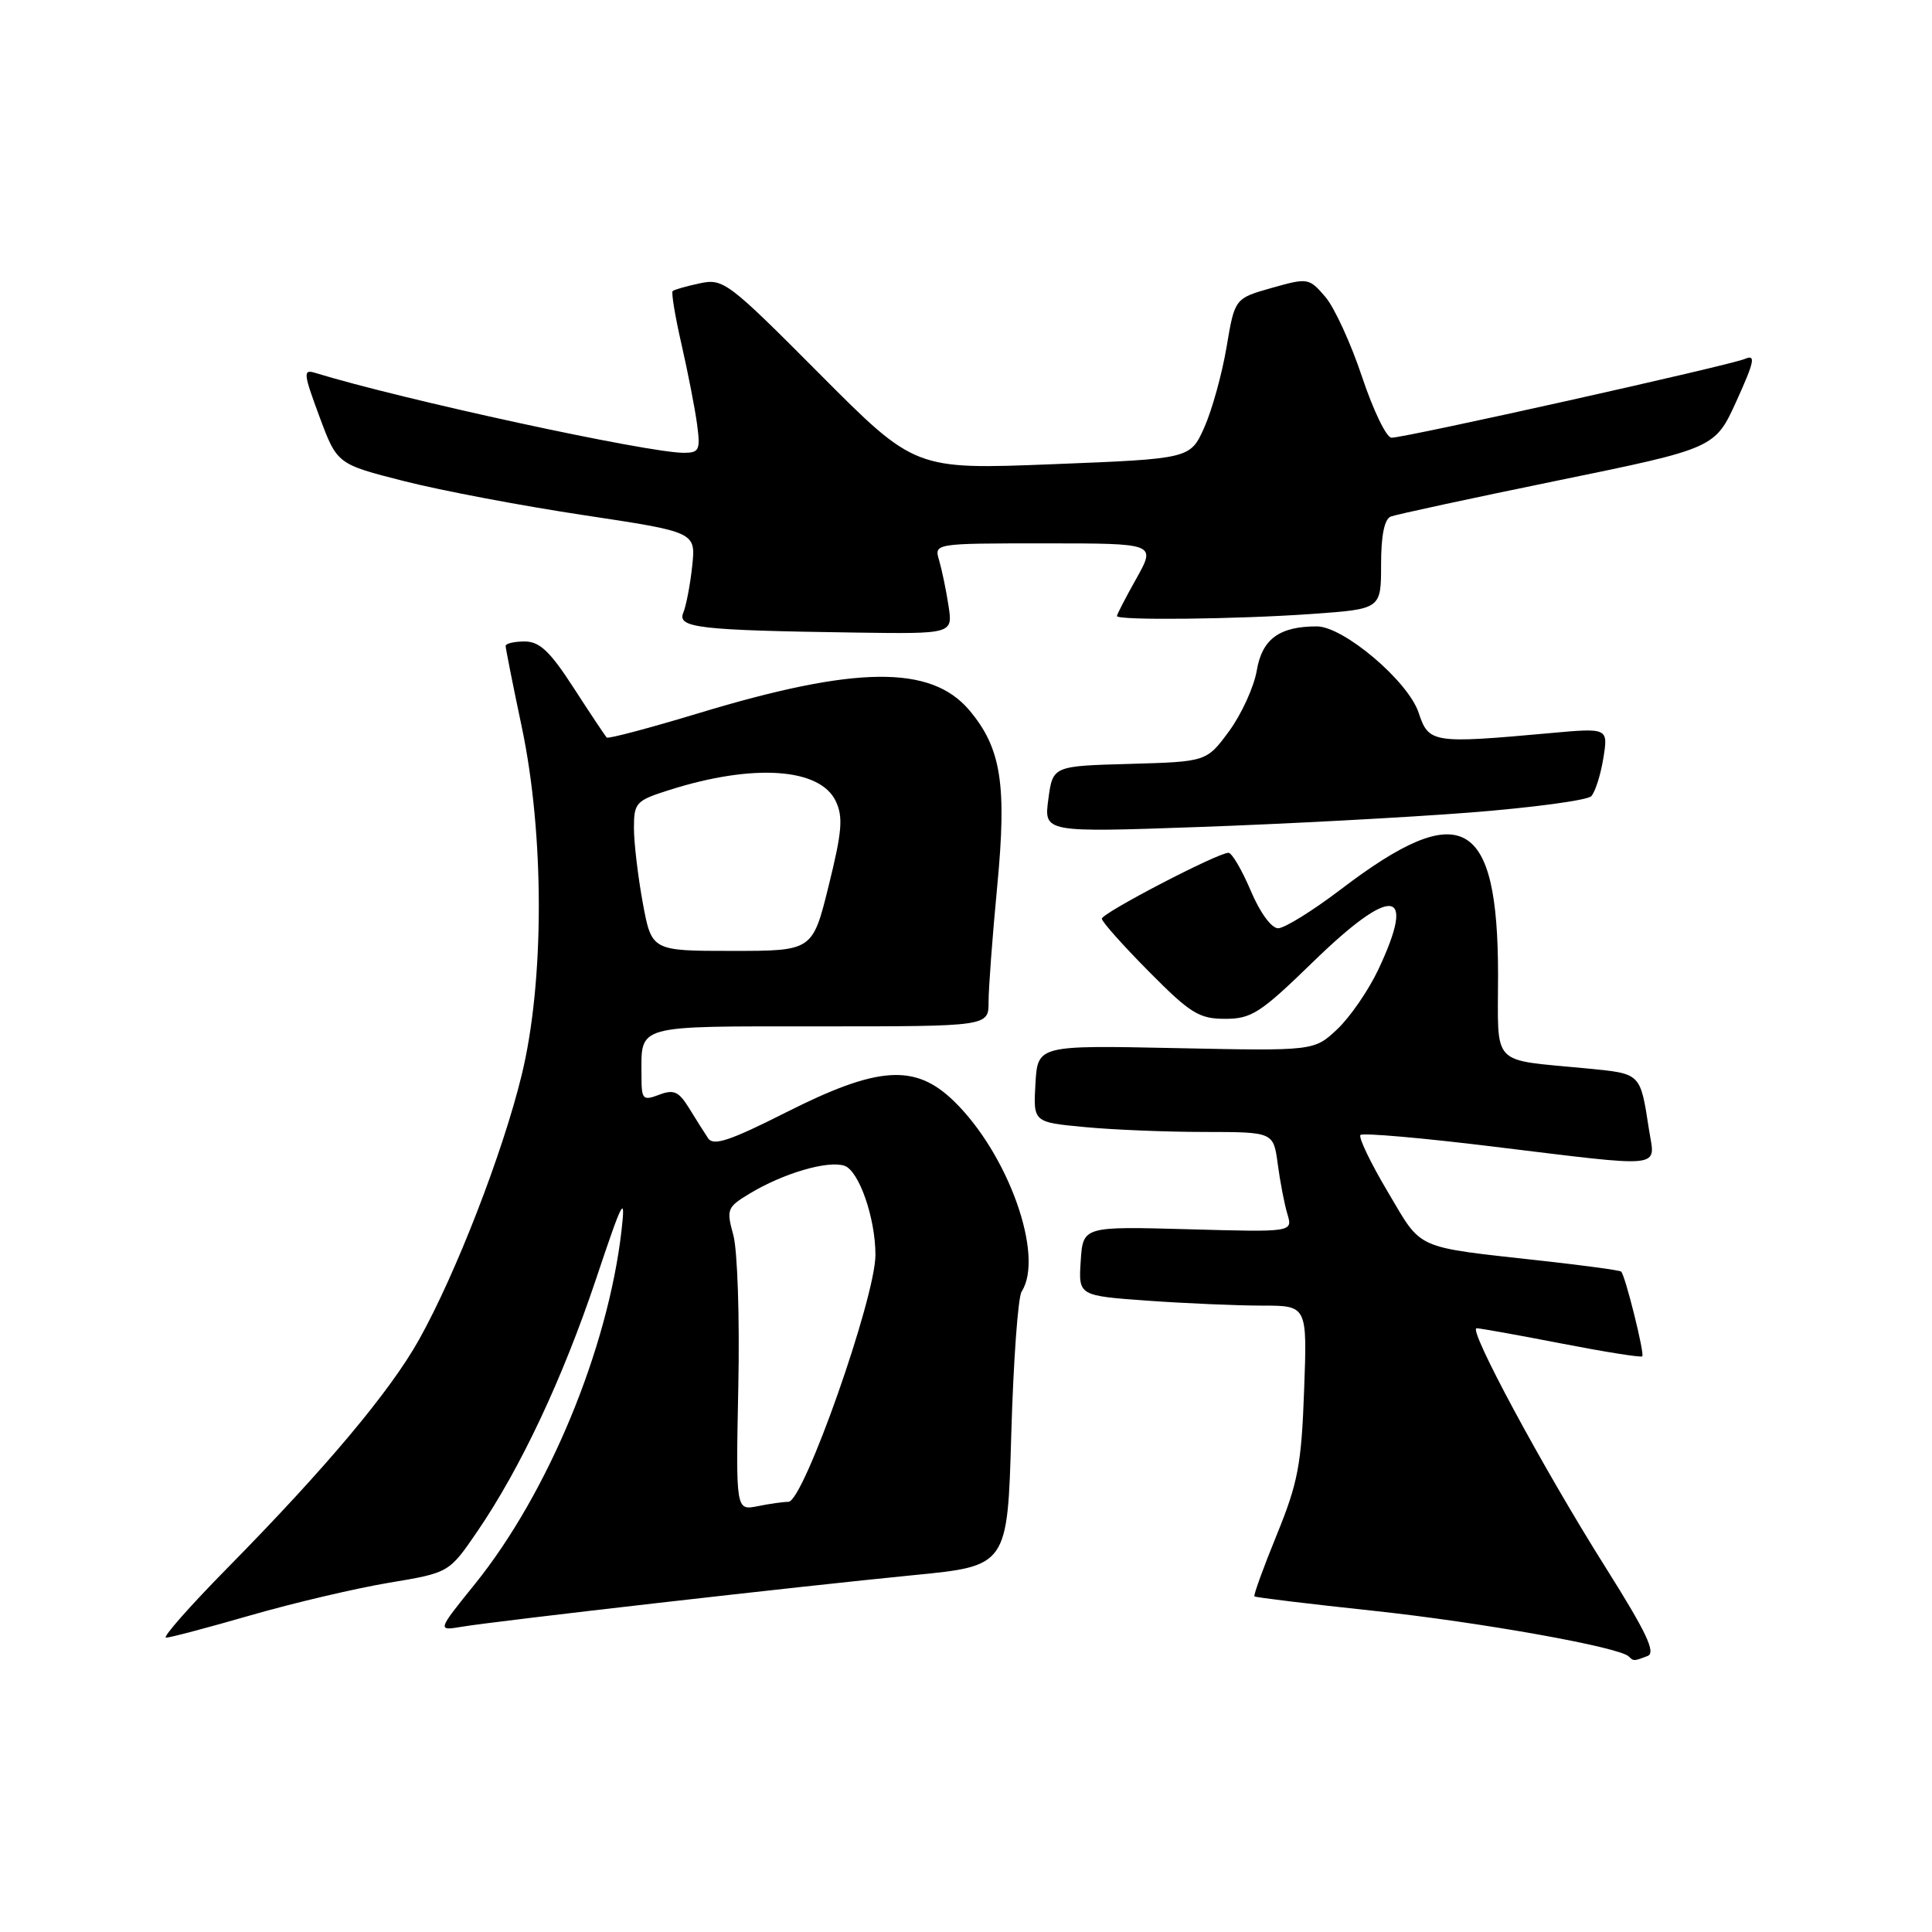 <?xml version="1.0" encoding="UTF-8" standalone="no"?>
<!DOCTYPE svg PUBLIC "-//W3C//DTD SVG 1.1//EN" "http://www.w3.org/Graphics/SVG/1.1/DTD/svg11.dtd" >
<svg xmlns="http://www.w3.org/2000/svg" xmlns:xlink="http://www.w3.org/1999/xlink" version="1.1" viewBox="0 0 256 256">
 <g >
 <path fill="currentColor"
d=" M 218.31 219.43 C 219.45 219.00 218.17 216.30 212.74 207.68 C 204.46 194.54 194.47 176.00 195.66 176.00 C 196.12 176.00 201.18 176.91 206.90 178.02 C 212.61 179.13 217.43 179.90 217.61 179.72 C 217.94 179.39 215.36 169.02 214.81 168.49 C 214.64 168.32 210.00 167.69 204.50 167.08 C 187.17 165.15 188.54 165.76 183.89 157.93 C 181.60 154.08 179.98 150.69 180.27 150.39 C 180.57 150.09 188.49 150.78 197.86 151.93 C 220.91 154.73 219.32 154.90 218.51 149.75 C 217.33 142.11 217.50 142.28 210.22 141.57 C 197.37 140.32 198.50 141.51 198.50 129.23 C 198.50 108.31 193.67 105.66 177.70 117.82 C 173.96 120.67 170.20 123.00 169.36 123.00 C 168.47 123.00 166.94 120.91 165.72 118.00 C 164.55 115.25 163.23 113.00 162.78 113.00 C 161.35 113.00 146.00 120.99 146.00 121.73 C 146.00 122.13 148.80 125.27 152.22 128.72 C 157.73 134.29 158.89 135.00 162.34 135.00 C 165.83 135.00 167.02 134.23 173.94 127.50 C 184.50 117.22 187.77 117.60 182.62 128.50 C 181.32 131.25 178.87 134.80 177.19 136.38 C 174.12 139.26 174.12 139.26 155.81 138.88 C 137.50 138.50 137.50 138.50 137.20 143.60 C 136.91 148.70 136.91 148.70 143.70 149.34 C 147.44 149.70 154.60 149.99 159.62 149.99 C 168.74 150.00 168.74 150.00 169.31 154.25 C 169.62 156.59 170.19 159.57 170.59 160.88 C 171.30 163.27 171.30 163.27 157.40 162.88 C 143.50 162.50 143.50 162.50 143.20 167.10 C 142.90 171.69 142.90 171.69 152.11 172.35 C 157.17 172.71 163.99 173.00 167.26 173.00 C 173.22 173.00 173.22 173.00 172.80 184.25 C 172.45 194.08 171.98 196.50 169.17 203.39 C 167.40 207.73 166.07 211.39 166.22 211.53 C 166.38 211.67 173.47 212.53 182.00 213.44 C 196.20 214.96 214.58 218.25 215.82 219.49 C 216.46 220.13 216.51 220.12 218.31 219.43 Z  M 33.23 214.03 C 38.88 212.40 47.10 210.47 51.50 209.73 C 59.50 208.40 59.50 208.40 63.23 202.95 C 68.97 194.55 74.55 182.68 78.97 169.50 C 82.51 158.92 82.91 158.15 82.36 163.00 C 80.57 178.70 72.65 197.83 62.94 209.88 C 57.92 216.10 57.92 216.10 61.21 215.55 C 65.83 214.78 106.00 210.19 121.00 208.72 C 133.50 207.50 133.50 207.50 134.00 190.00 C 134.28 180.38 134.89 171.89 135.37 171.14 C 138.42 166.42 133.60 152.88 126.37 145.88 C 121.24 140.91 116.32 141.25 104.11 147.42 C 96.72 151.15 94.53 151.88 93.83 150.83 C 93.34 150.10 92.21 148.30 91.31 146.84 C 89.94 144.62 89.28 144.32 87.34 145.06 C 85.17 145.88 85.00 145.70 85.00 142.56 C 85.00 135.69 83.88 136.00 108.61 136.00 C 131.00 136.00 131.00 136.00 130.99 132.75 C 130.99 130.96 131.50 124.10 132.13 117.50 C 133.43 103.95 132.67 99.14 128.45 94.12 C 123.36 88.08 113.39 88.19 92.51 94.52 C 86.04 96.48 80.59 97.92 80.40 97.73 C 80.20 97.53 78.24 94.59 76.04 91.19 C 72.88 86.30 71.51 85.00 69.52 85.00 C 68.13 85.00 67.00 85.27 67.00 85.59 C 67.00 85.92 67.96 90.76 69.14 96.34 C 72.15 110.63 72.15 130.07 69.12 142.47 C 66.60 152.81 60.39 168.81 55.53 177.50 C 51.68 184.39 43.21 194.48 30.15 207.75 C 25.14 212.84 21.47 217.00 22.00 217.00 C 22.53 217.00 27.58 215.66 33.23 214.03 Z  M 194.70 107.67 C 203.07 107.02 210.33 106.04 210.85 105.50 C 211.37 104.95 212.09 102.69 212.45 100.47 C 213.10 96.44 213.10 96.44 205.30 97.15 C 189.85 98.55 189.31 98.47 187.98 94.45 C 186.60 90.26 178.03 83.00 174.48 83.00 C 169.52 83.00 167.23 84.68 166.53 88.84 C 166.16 91.02 164.51 94.63 162.87 96.87 C 159.88 100.93 159.88 100.93 149.69 101.22 C 139.50 101.50 139.50 101.50 138.91 105.90 C 138.32 110.31 138.32 110.31 158.91 109.58 C 170.24 109.18 186.34 108.32 194.70 107.67 Z  M 125.68 80.25 C 125.37 78.19 124.80 75.49 124.44 74.25 C 123.77 72.00 123.77 72.00 138.47 72.00 C 153.17 72.00 153.17 72.00 150.59 76.63 C 149.16 79.17 148.00 81.42 148.00 81.63 C 148.00 82.23 163.89 82.06 173.85 81.35 C 183.00 80.70 183.00 80.70 183.00 74.82 C 183.00 70.93 183.44 68.77 184.30 68.44 C 185.01 68.17 194.96 66.02 206.42 63.67 C 227.25 59.40 227.25 59.40 230.11 53.10 C 232.47 47.89 232.67 46.93 231.23 47.55 C 229.27 48.40 186.24 58.00 184.38 58.00 C 183.71 58.00 181.96 54.37 180.48 49.94 C 179.00 45.50 176.81 40.72 175.60 39.32 C 173.45 36.82 173.30 36.80 168.51 38.15 C 163.61 39.54 163.61 39.54 162.52 46.02 C 161.92 49.58 160.59 54.37 159.57 56.65 C 157.71 60.79 157.71 60.79 139.47 61.51 C 121.23 62.23 121.23 62.23 108.60 49.54 C 96.47 37.35 95.84 36.88 92.74 37.54 C 90.96 37.92 89.33 38.38 89.13 38.57 C 88.93 38.75 89.46 41.96 90.32 45.70 C 91.17 49.44 92.10 54.19 92.37 56.25 C 92.82 59.63 92.65 60.00 90.61 60.00 C 85.80 60.00 53.12 52.91 41.74 49.40 C 40.14 48.91 40.20 49.47 42.32 55.18 C 44.67 61.50 44.67 61.50 53.58 63.76 C 58.49 65.01 69.18 67.03 77.35 68.26 C 92.20 70.50 92.20 70.50 91.72 75.00 C 91.46 77.47 90.92 80.26 90.54 81.19 C 89.70 83.19 92.59 83.52 113.38 83.82 C 126.26 84.00 126.26 84.00 125.68 80.25 Z  M 97.83 183.71 C 98.02 174.67 97.72 165.64 97.17 163.66 C 96.23 160.24 96.34 159.96 99.34 158.15 C 103.79 155.47 109.63 153.75 111.87 154.46 C 113.80 155.07 116.00 161.37 116.00 166.28 C 116.00 171.97 106.47 199.00 104.47 199.00 C 103.80 199.00 101.96 199.26 100.38 199.58 C 97.50 200.15 97.50 200.15 97.83 183.71 Z  M 85.17 119.63 C 84.53 116.13 84.00 111.67 84.00 109.72 C 84.00 106.35 84.26 106.08 88.75 104.66 C 99.82 101.16 108.62 101.75 110.73 106.13 C 111.74 108.24 111.59 110.14 109.81 117.34 C 107.67 126.00 107.67 126.00 97.01 126.00 C 86.35 126.00 86.35 126.00 85.17 119.63 Z "/>
</g>
</svg>